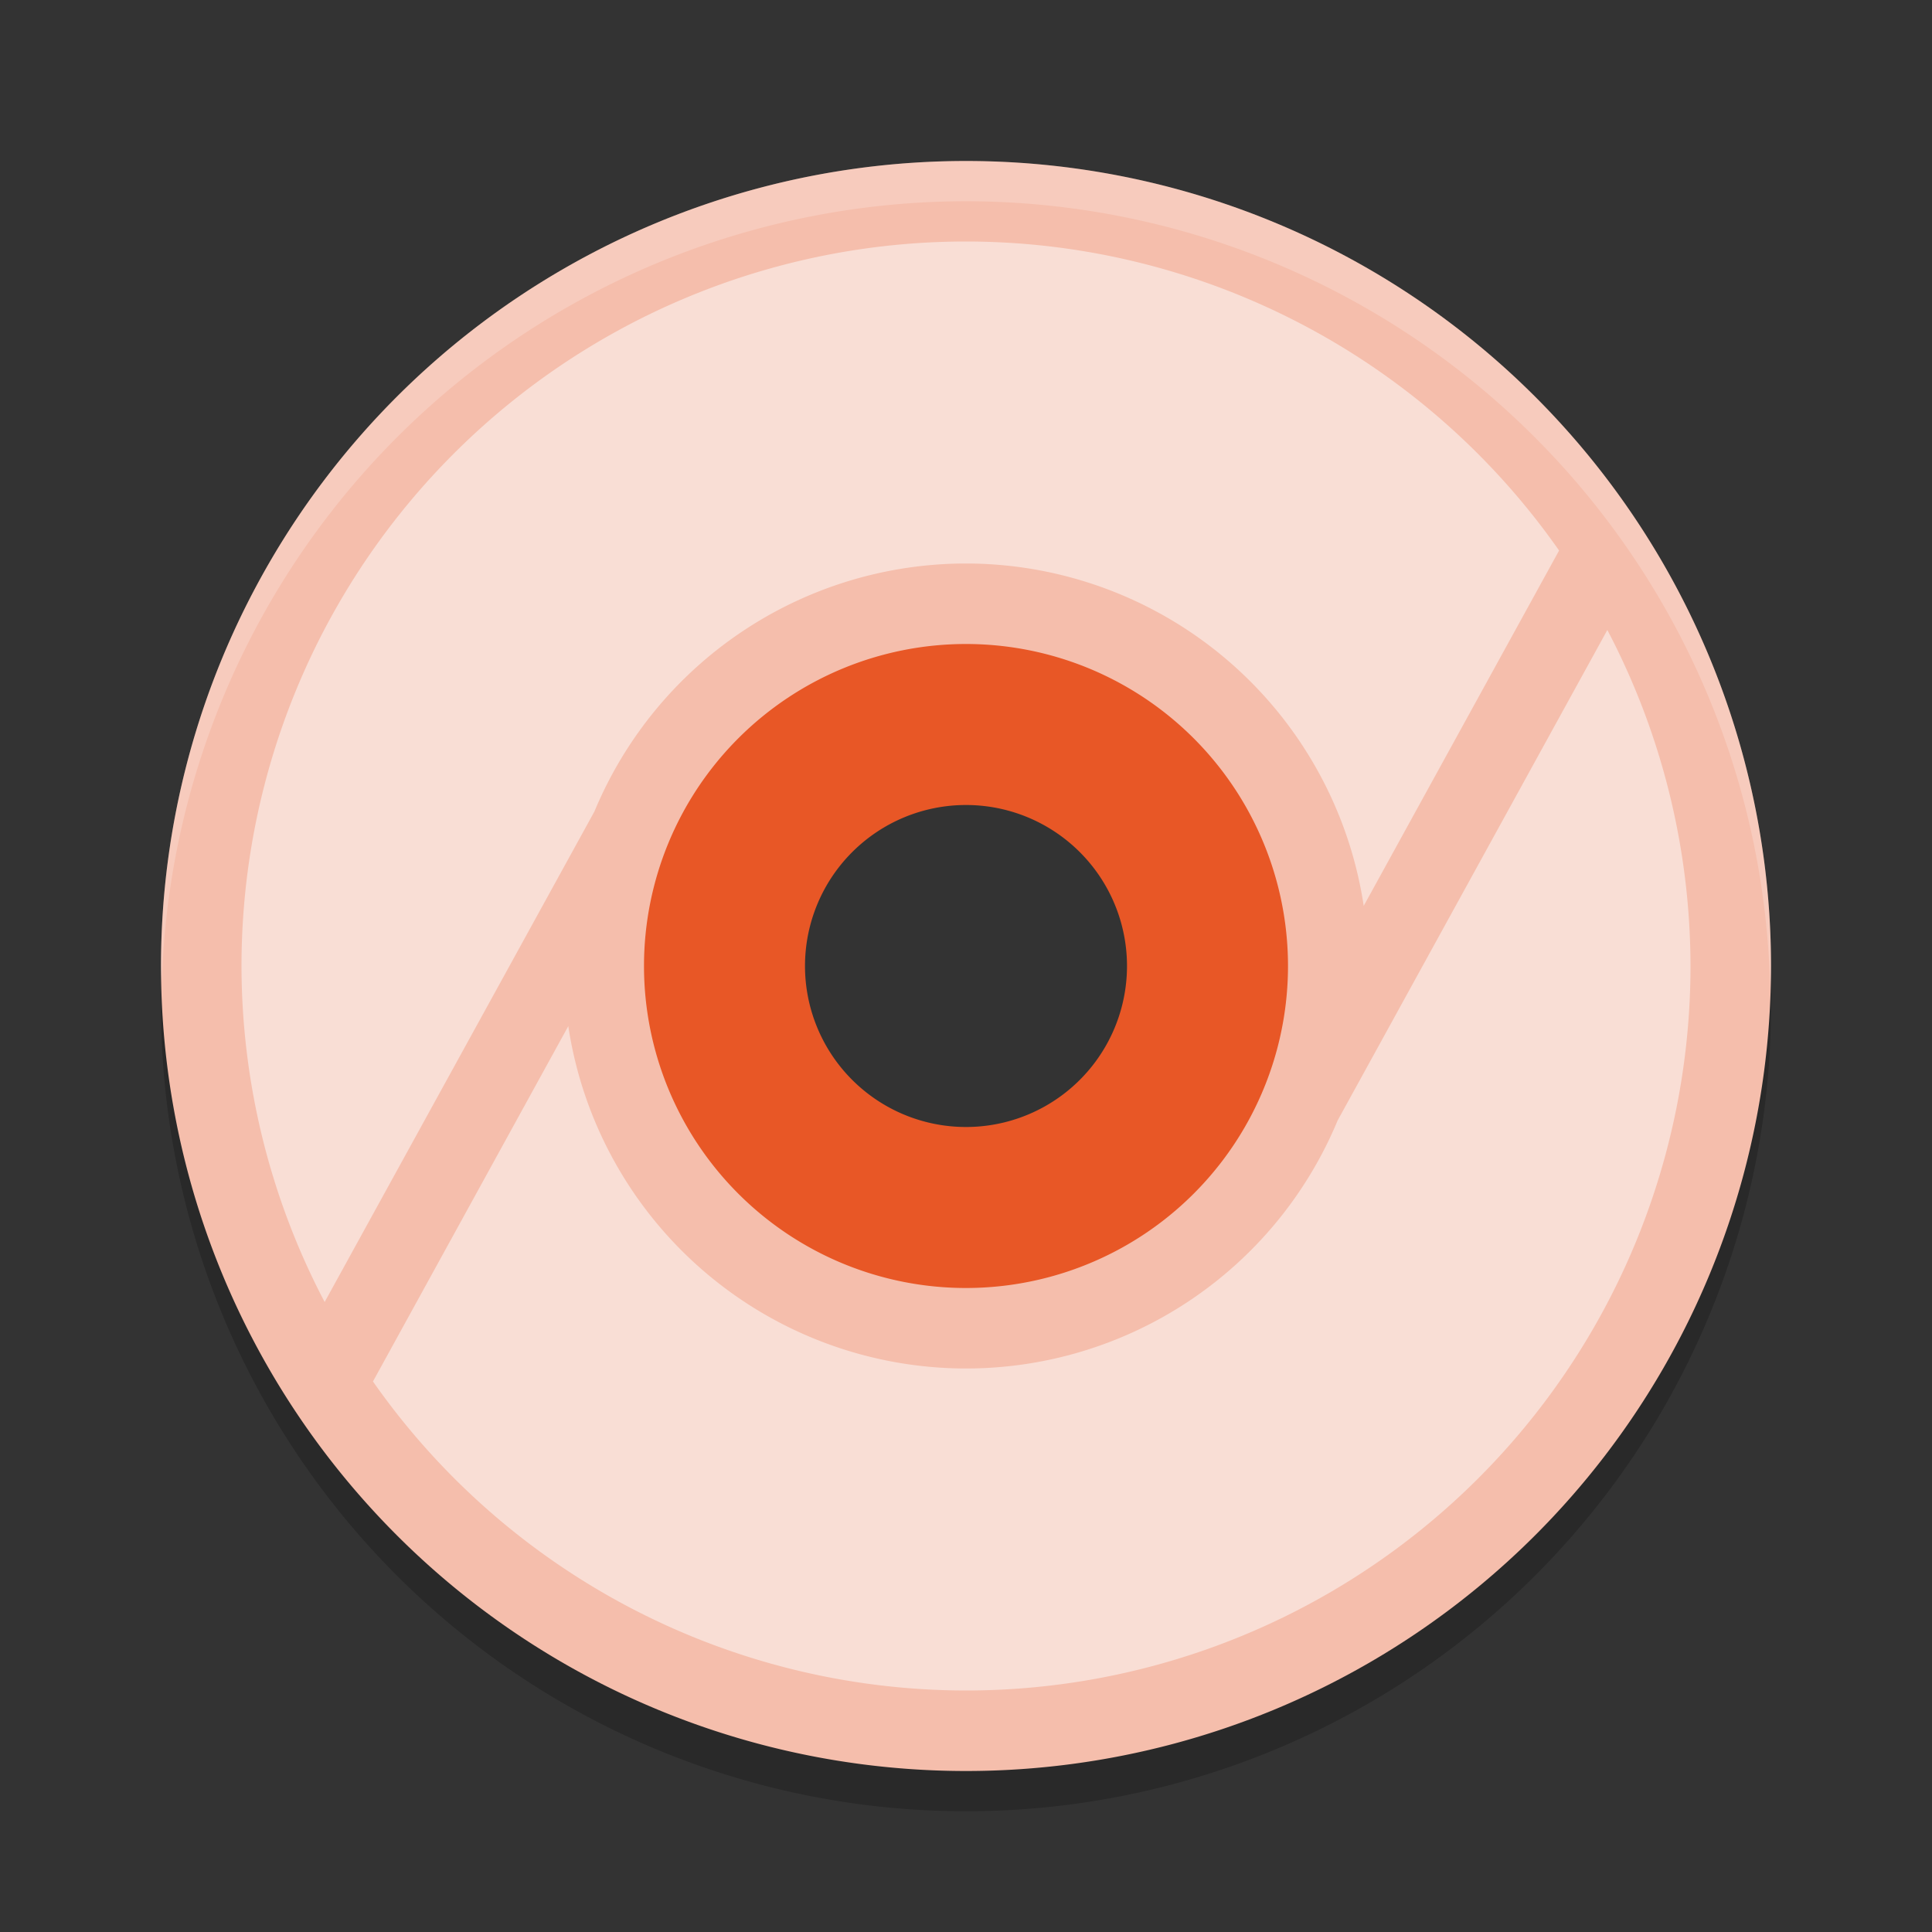<svg width="48" height="48" version="1" xmlns="http://www.w3.org/2000/svg">
 <rect width="100%" height="100%" fill="#333333" stroke="none"/>
 <path d="m24 5a20 20 0 0 0-20 20 20 20 0 0 0 20 20 20 20 0 0 0 20-20 20 20 0 0 0-20-20zm0 12a8 8 0 0 1 8 8 8 8 0 0 1-8 8 8 8 0 0 1-8-8 8 8 0 0 1 8-8z" style="opacity:.2"/>
 <path d="m24 14a10 10 0 0 0-10 10 10 10 0 0 0 10 10 10 10 0 0 0 10-10 10 10 0 0 0-10-10zm0 6a4 4 0 0 1 4 4 4 4 0 0 1-4 4 4 4 0 0 1-4-4 4 4 0 0 1 4-4z" style="fill:#e85726"/>
 <path d="m24 4a20 20 0 0 0-20 20 20 20 0 0 0 20 20 20 20 0 0 0 20-20 20 20 0 0 0-20-20zm0 12a8 8 0 0 1 8 8 8 8 0 0 1-8 8 8 8 0 0 1-8-8 8 8 0 0 1 8-8z" style="fill:#f5beac"/>
 <path d="M 24,4 A 20,20 0 0 0 4,24 20,20 0 0 0 4.021,24.418 20,20 0 0 1 24,5 20,20 0 0 1 43.979,24.582 20,20 0 0 0 44,24 20,20 0 0 0 24,4 Z" style="fill:#ffffff;opacity:.2"/>
 <path d="M 24,6 A 18,18 0 0 0 6,24 18,18 0 0 0 8.066,32.348 L 14.768,20.162 A 10,10 0 0 1 24,14 a 10,10 0 0 1 9.881,8.506 l 4.854,-8.828 A 18,18 0 0 0 24,6 Z m 15.934,9.652 -6.701,12.186 A 10,10 0 0 1 24,34 10,10 0 0 1 14.119,25.494 L 9.266,34.322 A 18,18 0 0 0 24,42 18,18 0 0 0 42,24 18,18 0 0 0 39.934,15.652 Z" style="fill:#f9ded5"/>
</svg>

